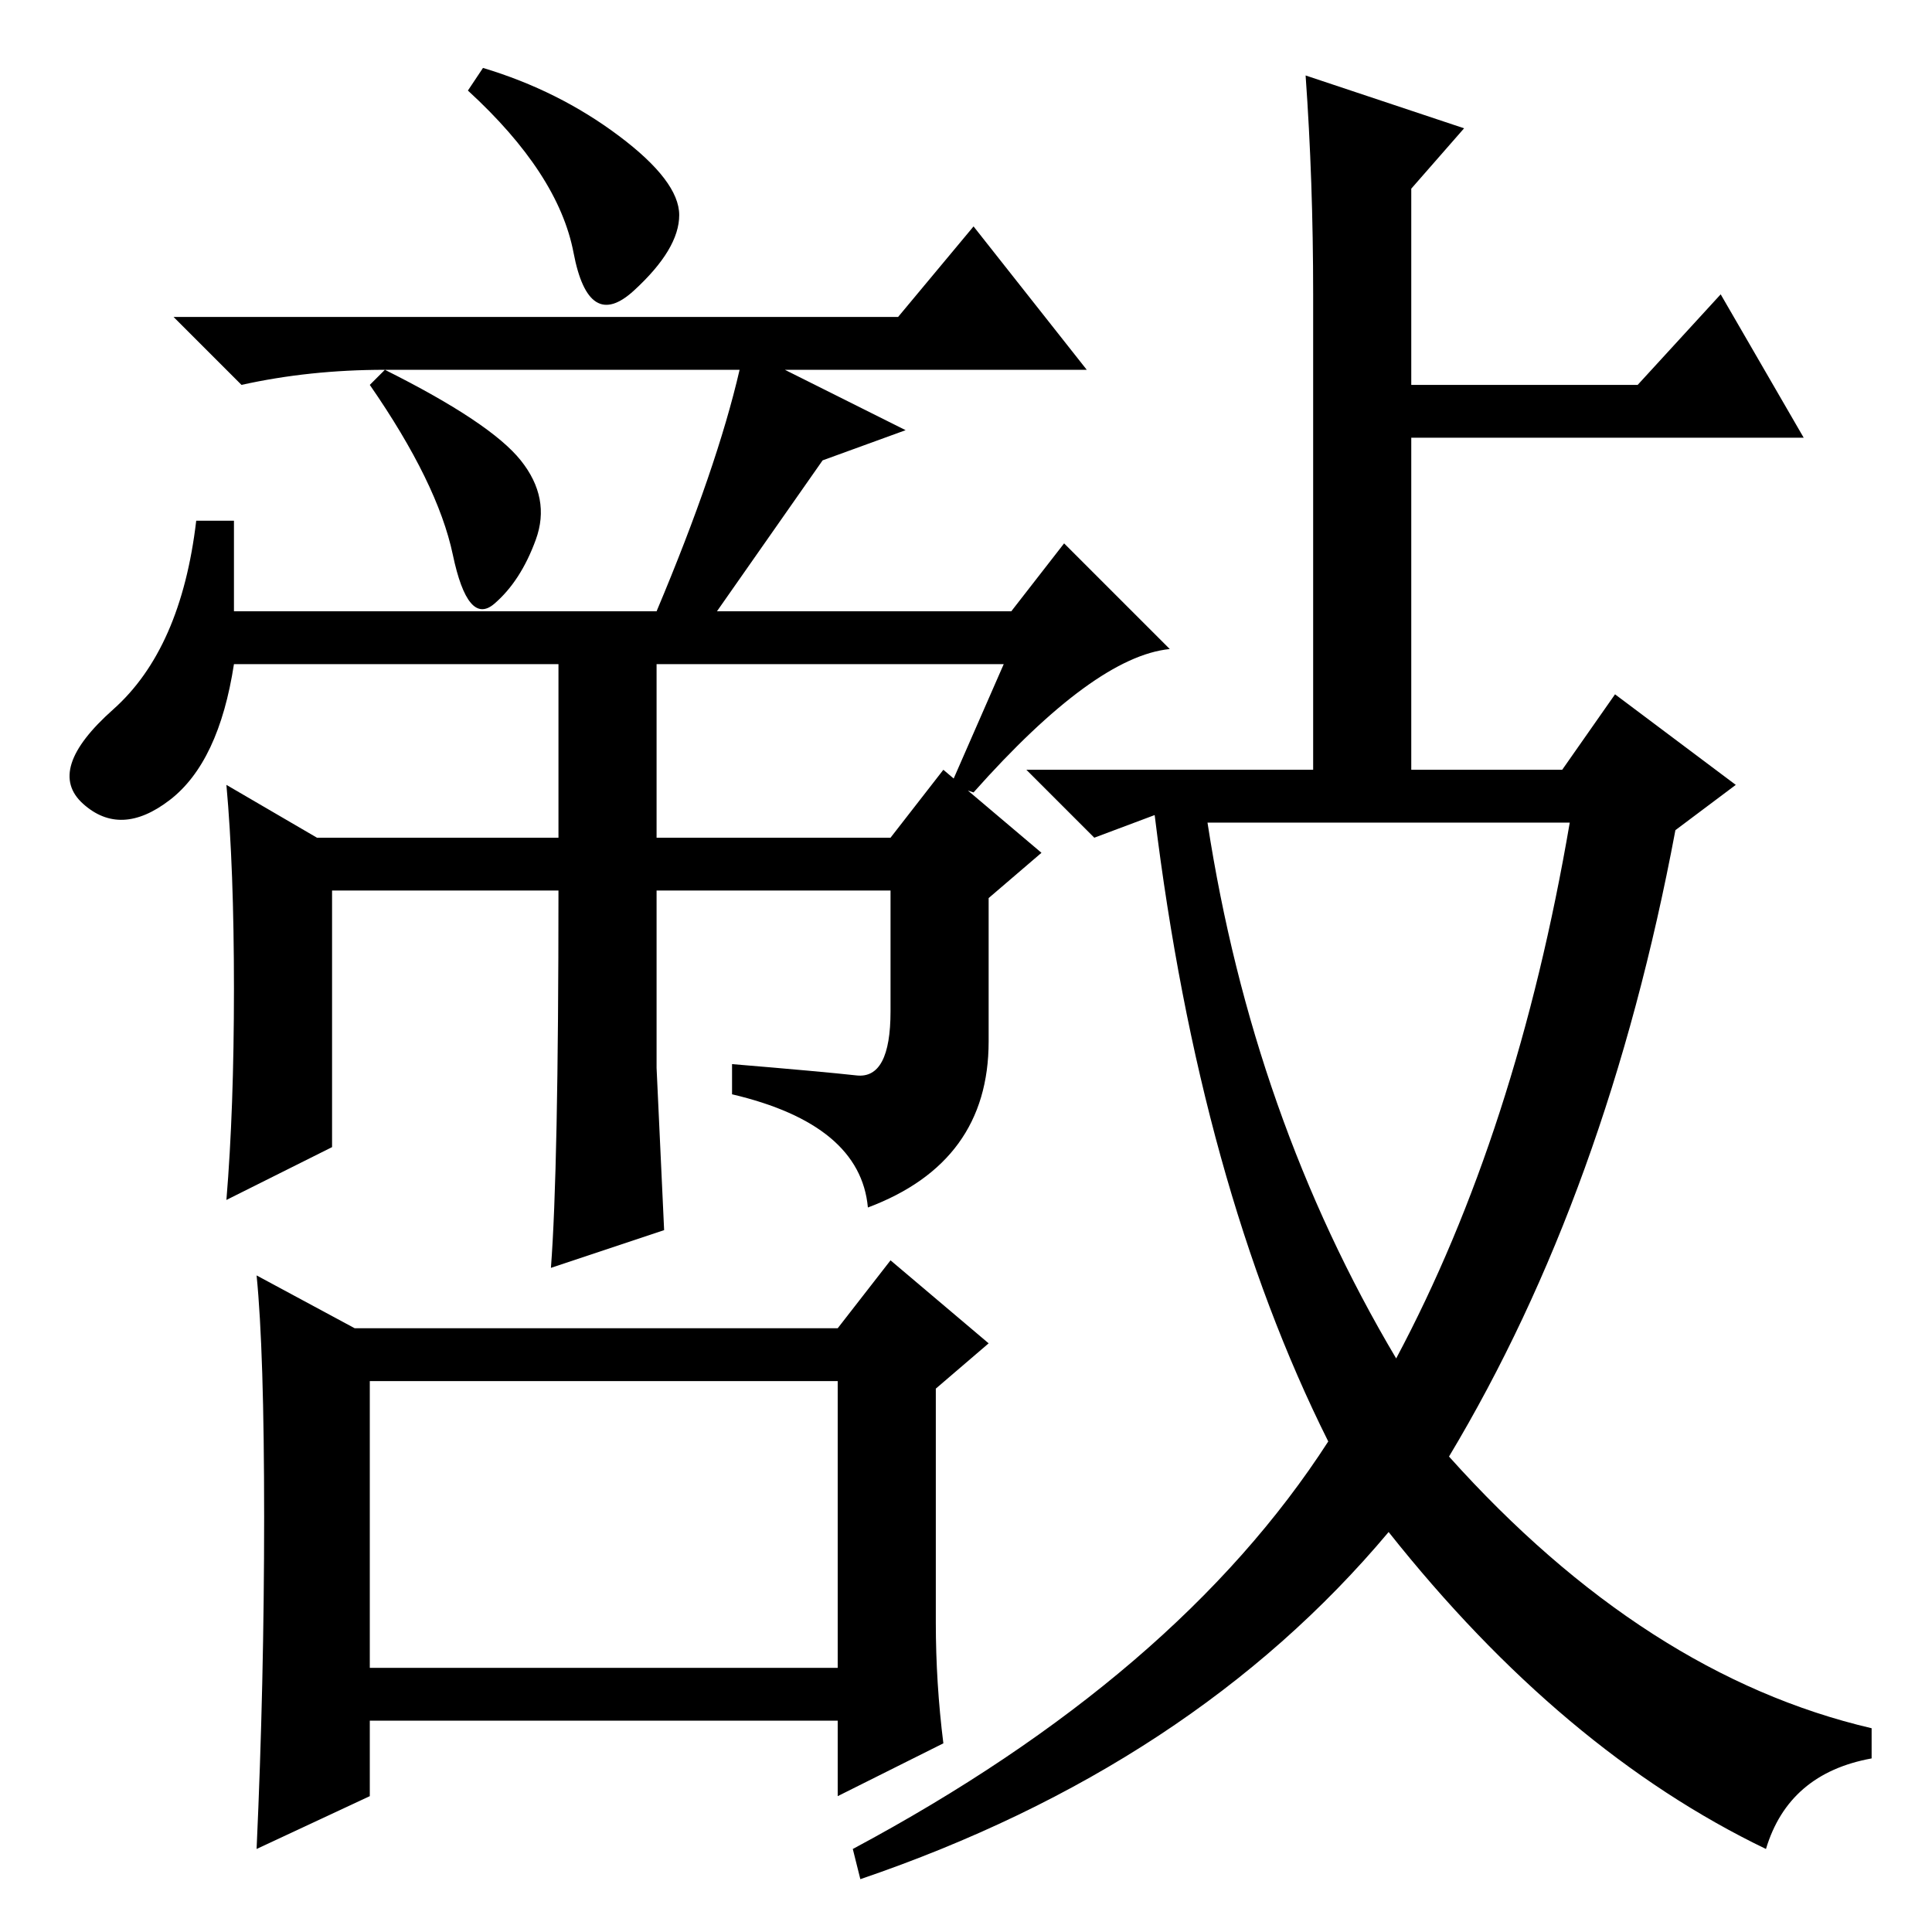 <?xml version="1.0" standalone="no"?>
<!DOCTYPE svg PUBLIC "-//W3C//DTD SVG 1.1//EN" "http://www.w3.org/Graphics/SVG/1.1/DTD/svg11.dtd" >
<svg xmlns="http://www.w3.org/2000/svg" xmlns:xlink="http://www.w3.org/1999/xlink" version="1.1" viewBox="0 -36 256 256">
  <g transform="matrix(1 0 0 -1 0 220)">
   <path fill="currentColor"
d="M82 238q8 -6 8 -10.5t-6 -10t-8 5t-14 21.5l2 3q10 -3 18 -9zM69 195q4 -5 2 -10.5t-5.5 -8.5t-5.5 6.5t-11 22.5l2 2q14 -7 18 -12zM133 168h-102q-2 -13 -8.5 -18t-11.5 -0.5t4 12.5t11 25h5v-12h56q8 19 11 32h-47q-10 0 -19 -2l-9 9h96l10 12l15 -19h-40l16 -8
l-11 -4l-14 -20h39l7 9l14 -14q-10 -1 -26 -19l-3 1zM113.5 113.5q4.5 -0.5 4.5 8.5v16h-31v-23.5t1 -21.5l-15 -5q1 13 1 50h-30v-34l-14 -7q1 12 1 28t-1 27l12 -7h32v23h13v-23h31l7 9l13 -11l-7 -6v-19q0 -16 -16 -22q-1 11 -18 15v4q12 -1 16.5 -1.5zM124 41
q0 -8 1 -16l-14 -7v10h-62v-10l-15 -7q1 22 1 44t-1 32l13 -7h64l7 9l13 -11l-7 -6v-31zM49 35h62v38h-62v-38zM174 217q0 15 -1 29l21 -7l-7 -8v-26h30l11 12l11 -19h-52v-44h20l7 10l16 -12l-8 -6q-9 -48 -30 -83q26 -29 56 -36v-4q-11 -2 -14 -12q-27 13 -50 42
q-26 -31 -70 -46l-1 4q43 23 63 54q-17 34 -23 83l-8 -3l-9 9h38v63zM185 76q16 30 23 71h-48q6 -39 25 -71z" />
  </g>

</svg>
